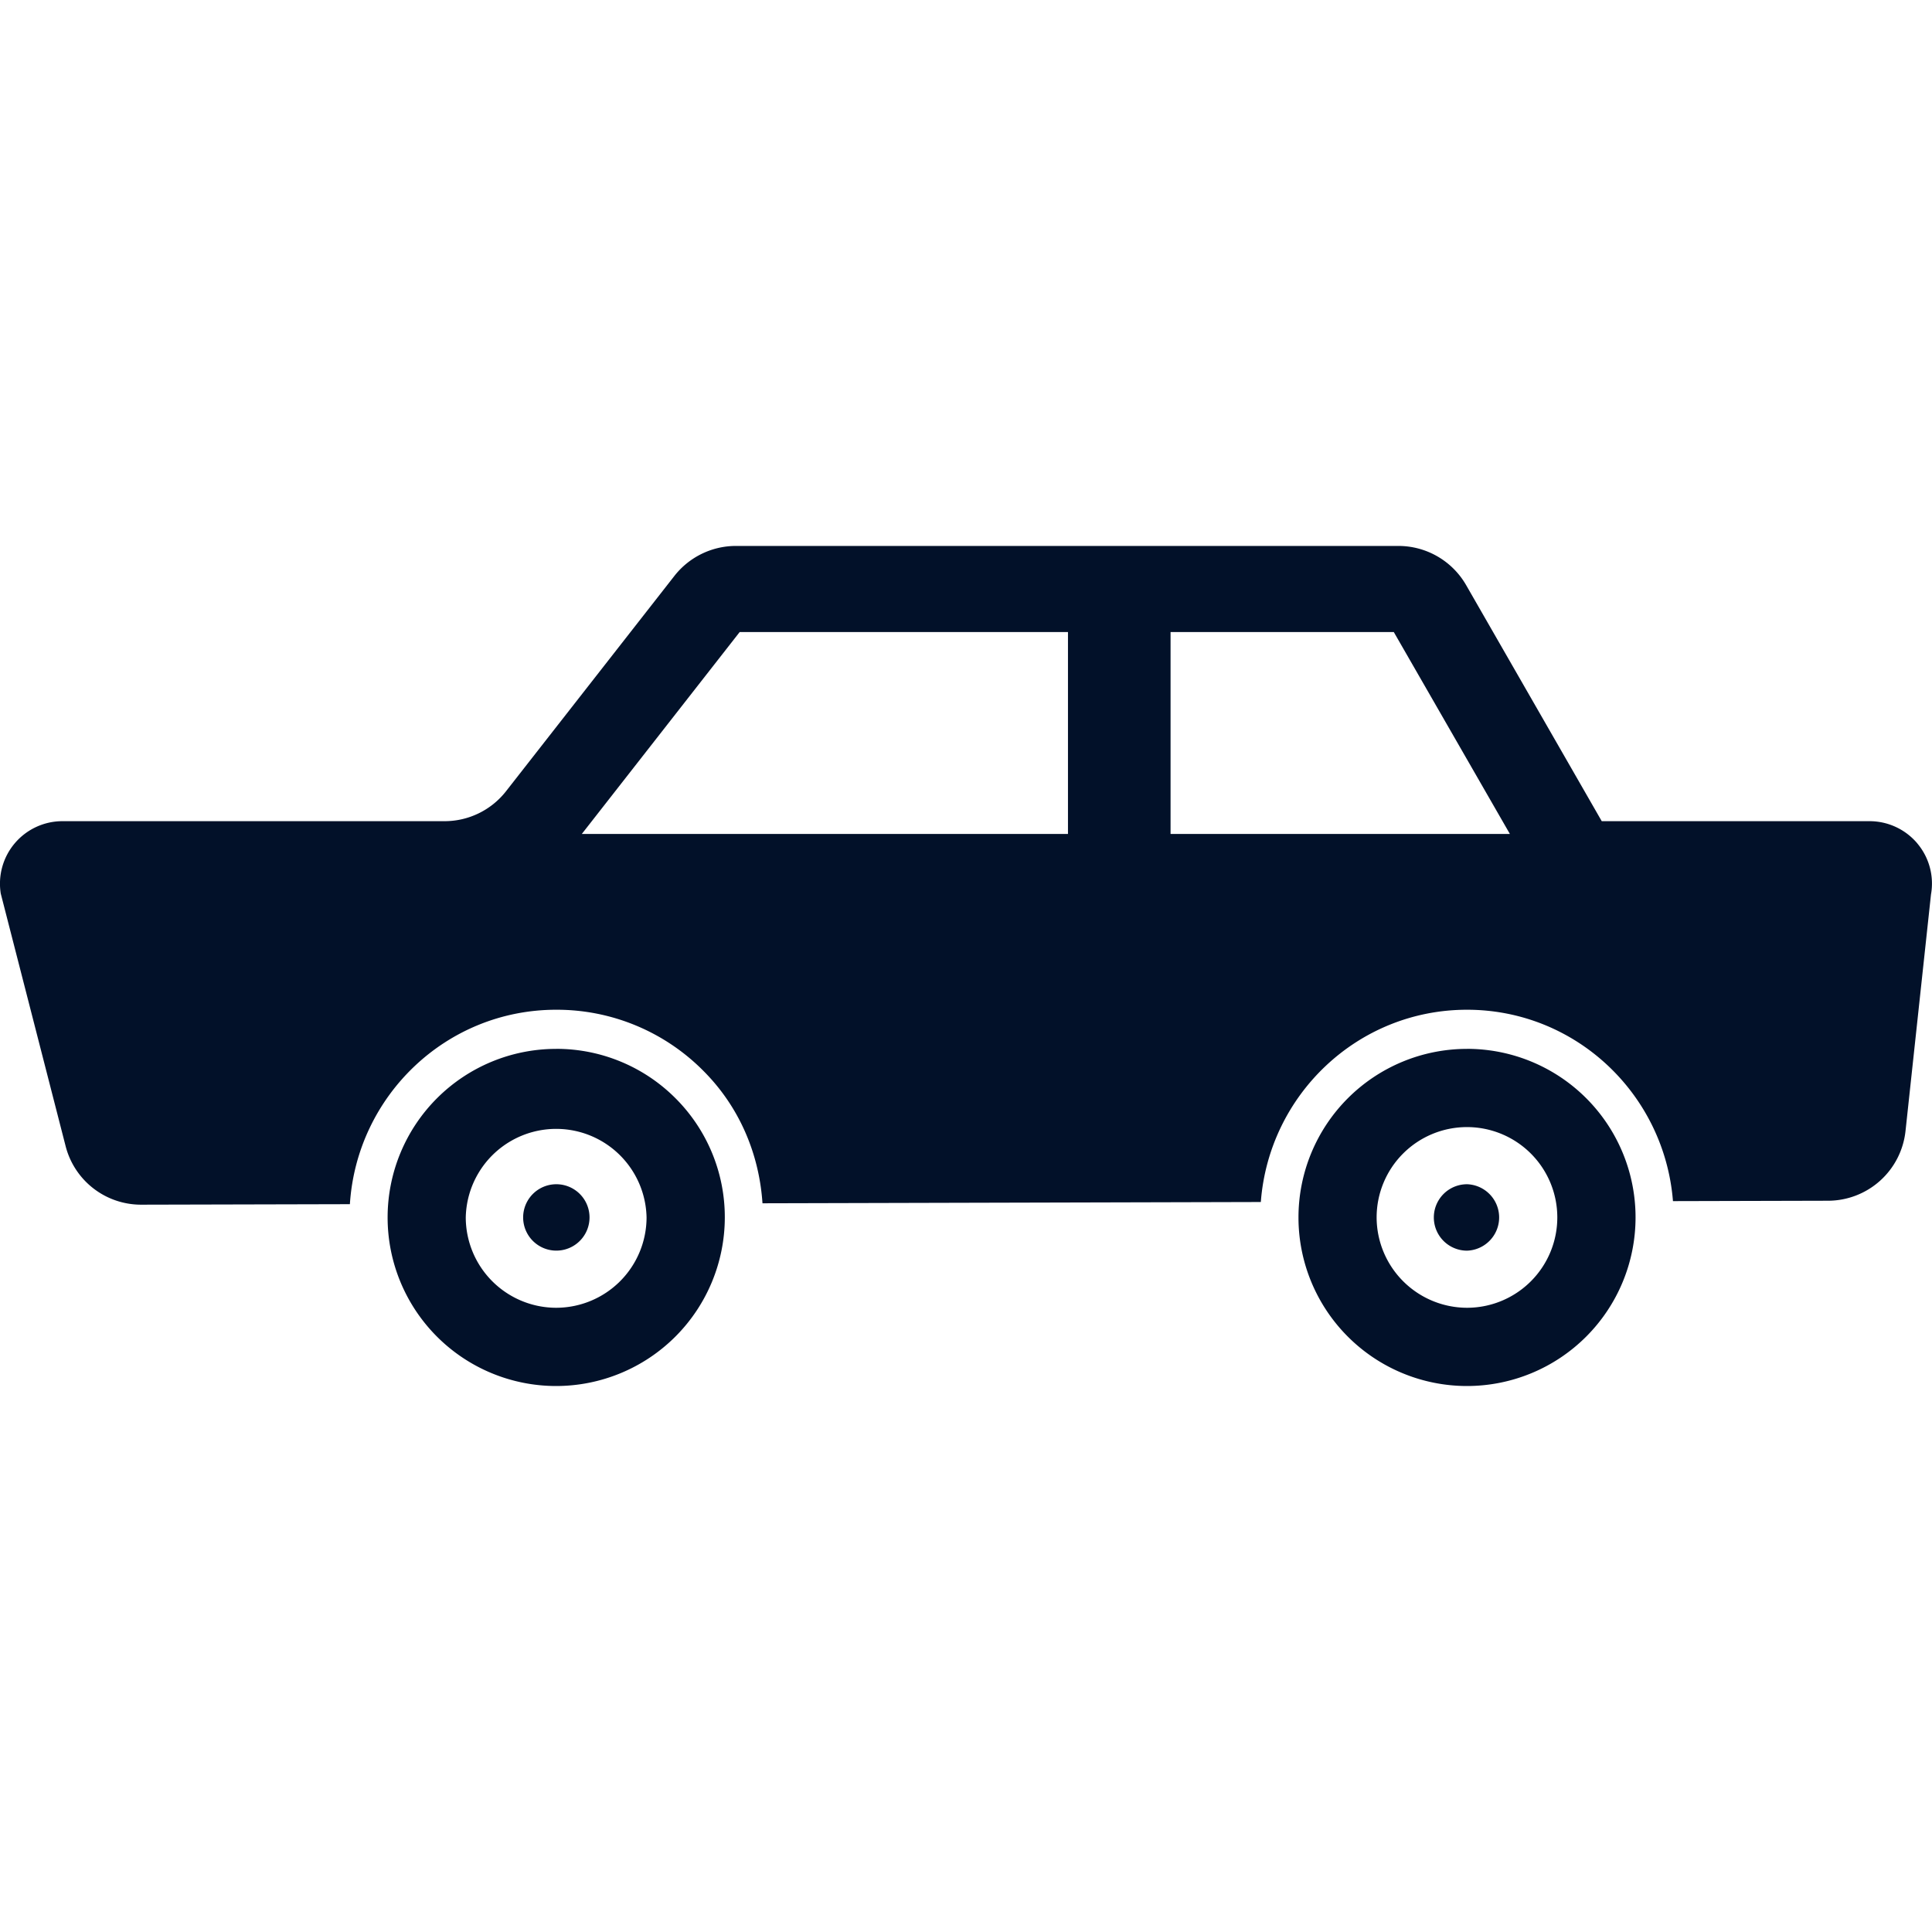 <svg xmlns="http://www.w3.org/2000/svg" width="50" height="50" fill="none" viewBox="0 0 50 50">
  <g clip-path="url(#a)">
    <path fill="#021129" d="M14.394 27.145a4.362 4.362 0 1 0 0 8.725 4.367 4.367 0 0 0 4.364-4.363 4.348 4.348 0 0 0-1.279-3.087 4.351 4.351 0 0 0-3.085-1.276Zm0 6.7a2.343 2.343 0 0 1-2.34-2.338 2.34 2.34 0 0 1 4.679 0 2.342 2.342 0 0 1-2.34 2.338Zm23.573-6.7a4.362 4.362 0 1 0 0 8.725 4.364 4.364 0 0 0 4.361-4.363 4.361 4.361 0 0 0-4.36-4.363Zm0 6.7a2.344 2.344 0 0 1-2.34-2.338 2.338 2.338 0 1 1 2.34 2.338Z"/>
    <path fill="#021129" d="M14.397 30.648a.859.859 0 1 0 .002 1.718.859.859 0 0 0-.002-1.718Zm23.57 0a.859.859 0 0 0 0 1.719.86.86 0 0 0 0-1.719Z"/>
    <path fill="#021129" d="M49.621 21.828a1.618 1.618 0 0 0-1.236-.576h-6.932l-3.51-6.11a2.022 2.022 0 0 0-1.751-1.013H19.044c-.62 0-1.207.287-1.59.775l-4.358 5.573a2.02 2.02 0 0 1-1.59.775h-9.89A1.617 1.617 0 0 0 .02 23.127l1.677 6.53a2.015 2.015 0 0 0 1.96 1.52l5.398-.013c.18-2.802 2.492-5.032 5.339-5.032a5.34 5.34 0 0 1 3.802 1.574c.928.925 1.45 2.137 1.537 3.435l12.897-.033c.209-2.774 2.508-4.976 5.336-4.976 2.818 0 5.11 2.188 5.33 4.953l4.014-.01a2.02 2.02 0 0 0 2.004-1.8l.66-6.128a1.609 1.609 0 0 0-.354-1.319Zm-21.982-.245H15.057l4.086-5.226h8.496v5.226Zm2.655 0v-5.226h5.777l3.005 5.226h-8.782Z"/>
  </g>
  <defs>
    <clipPath id="a">
      <path fill="#fff" d="M0 0h50v50H0z"/>
    </clipPath>
  </defs>
</svg>
